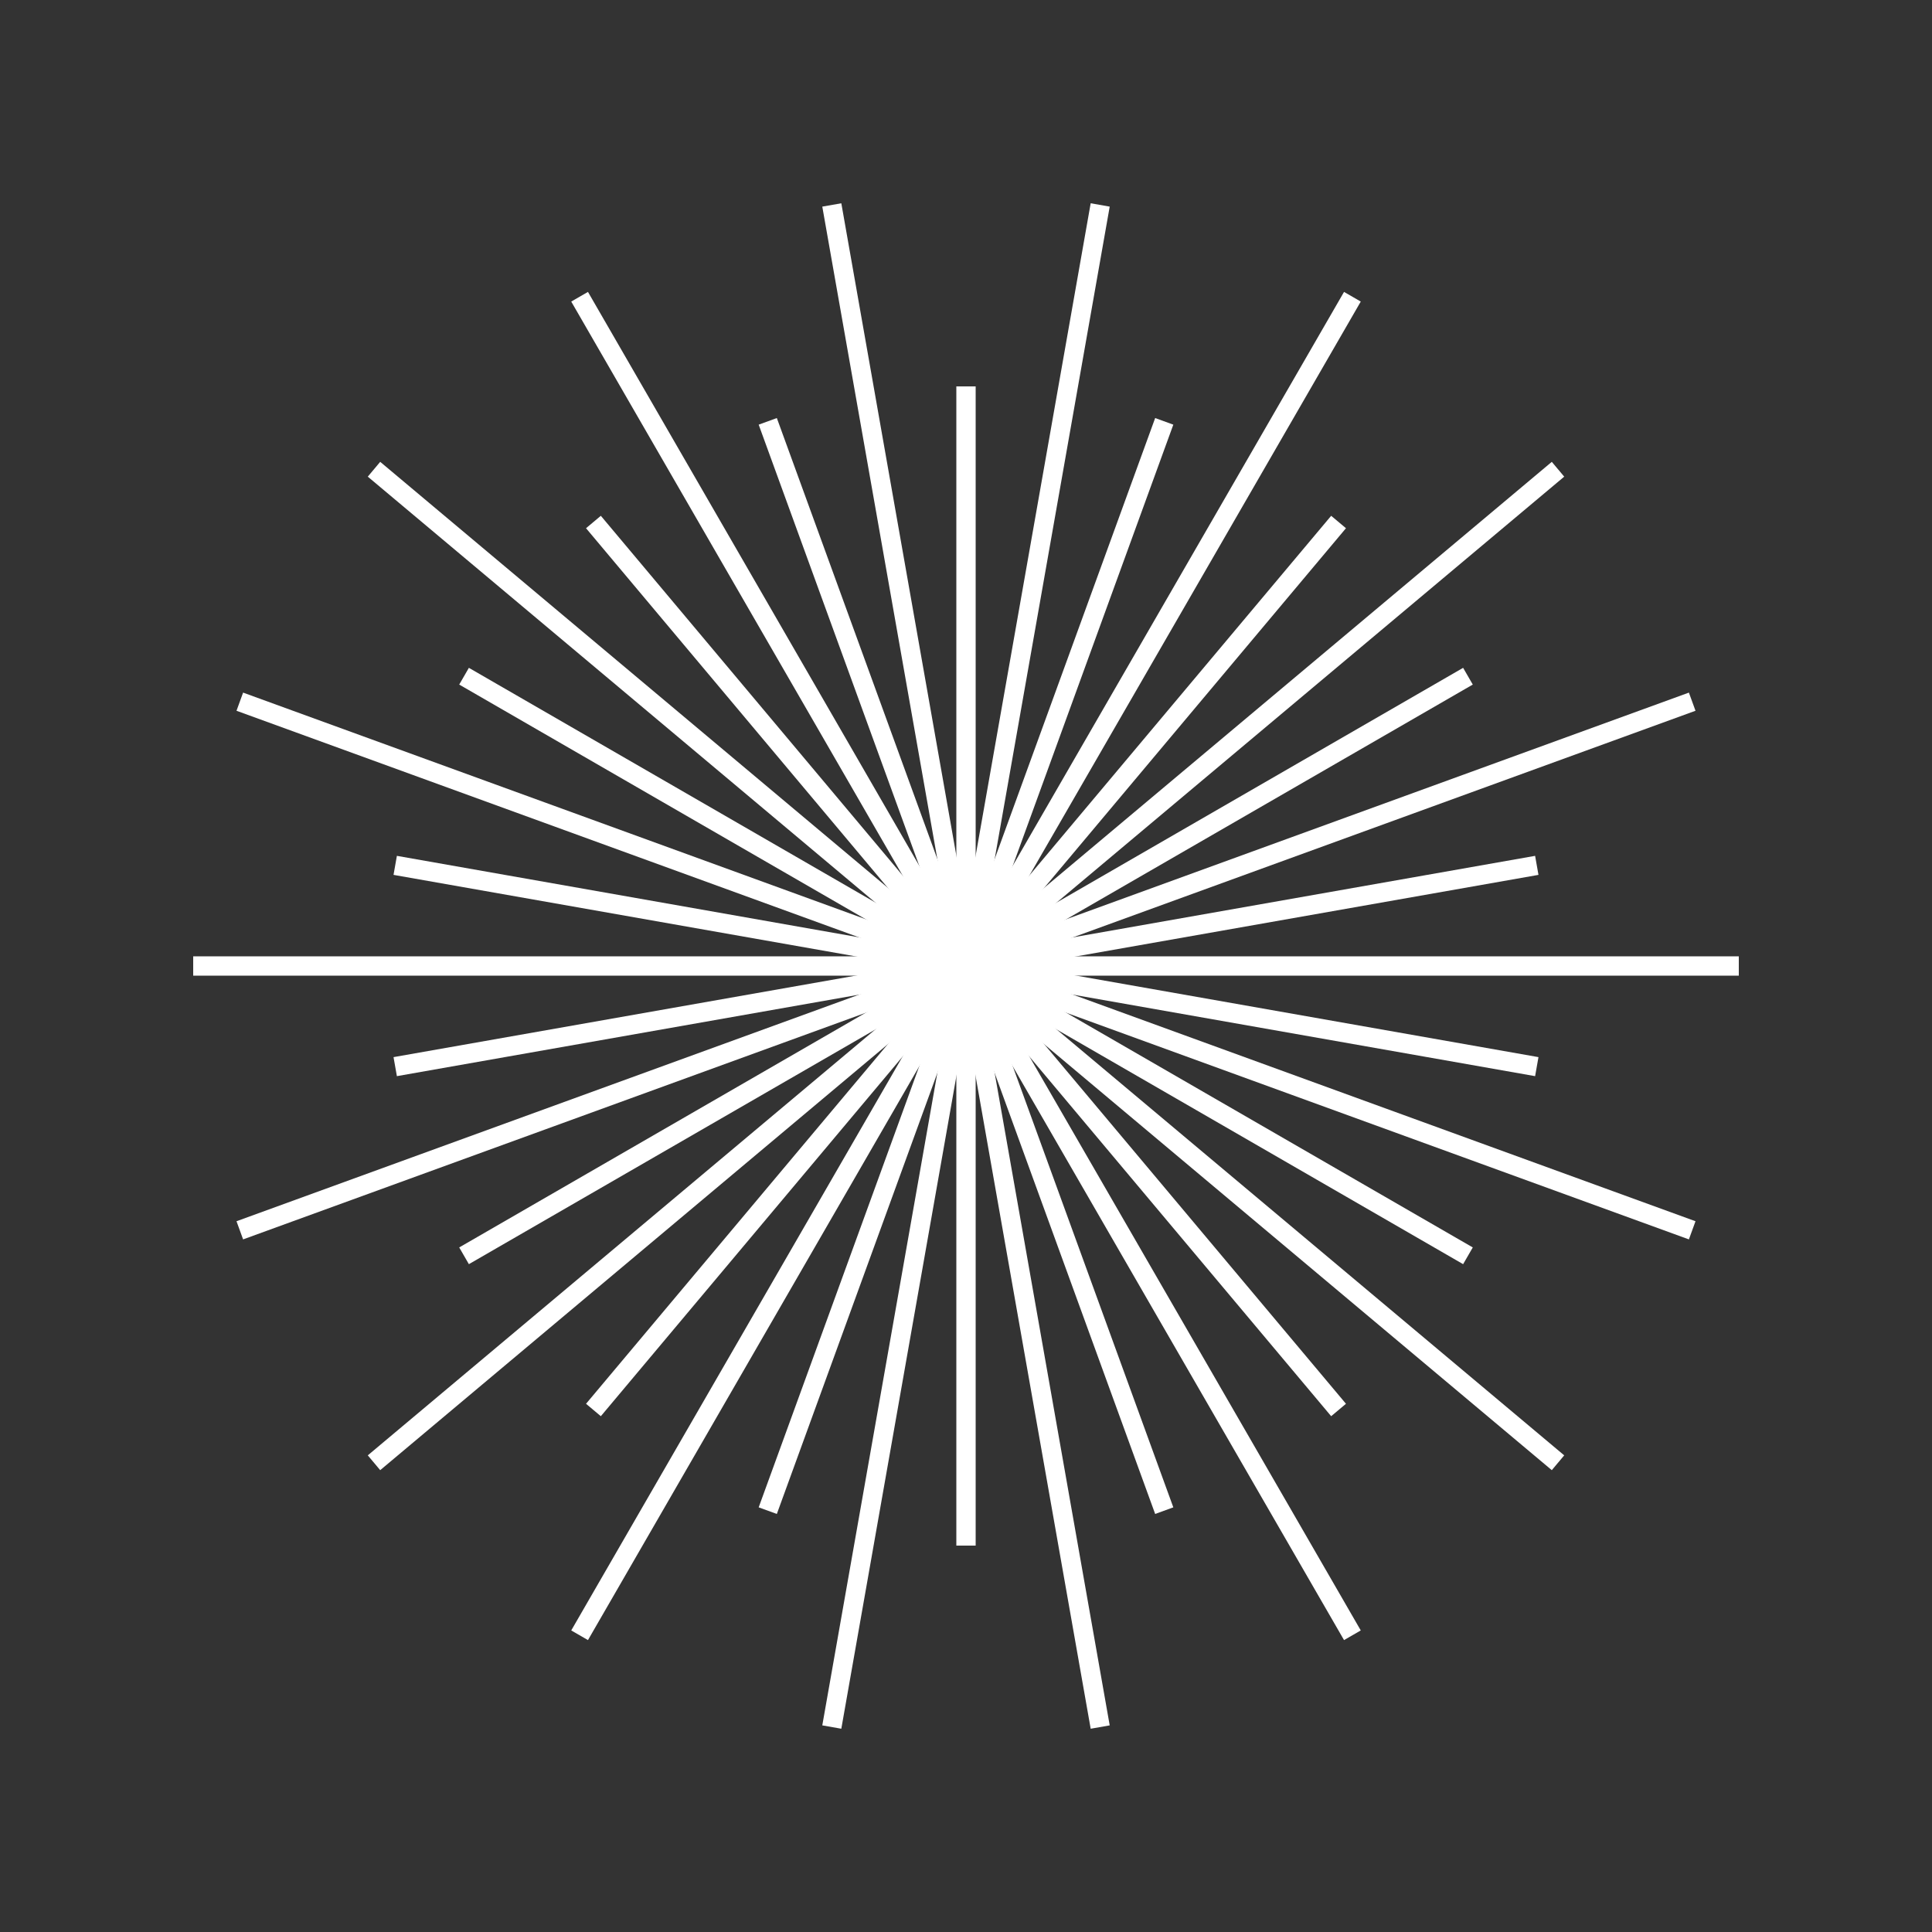 <svg xmlns="http://www.w3.org/2000/svg" viewBox="0 0 100 100" width="50" height="50"><rect x="0" y="0" width="100" height="100" fill="#333333" stroke="none"/><circle cx="50" cy="50" r="5" fill="green"></circle><line x1="50" y1="50" x2="90" y2="50" stroke="white" stroke-width="1"></line><line x1="50" y1="50" x2="79.544" y2="55.209" stroke="white" stroke-width="1"></line><line x1="50" y1="50" x2="87.588" y2="63.681" stroke="white" stroke-width="1"></line><line x1="50" y1="50" x2="75.981" y2="65" stroke="white" stroke-width="1"></line><line x1="50" y1="50" x2="80.642" y2="75.712" stroke="white" stroke-width="1"></line><line x1="50" y1="50" x2="69.284" y2="72.981" stroke="white" stroke-width="1"></line><line x1="50" y1="50" x2="70" y2="84.641" stroke="white" stroke-width="1"></line><line x1="50" y1="50" x2="60.261" y2="78.191" stroke="white" stroke-width="1"></line><line x1="50" y1="50" x2="56.946" y2="89.392" stroke="white" stroke-width="1"></line><line x1="50" y1="50" x2="50" y2="80" stroke="white" stroke-width="1"></line><line x1="50" y1="50" x2="43.054" y2="89.392" stroke="white" stroke-width="1"></line><line x1="50" y1="50" x2="39.739" y2="78.191" stroke="white" stroke-width="1"></line><line x1="50" y1="50" x2="30" y2="84.641" stroke="white" stroke-width="1"></line><line x1="50" y1="50" x2="30.716" y2="72.981" stroke="white" stroke-width="1"></line><line x1="50" y1="50" x2="19.358" y2="75.712" stroke="white" stroke-width="1"></line><line x1="50" y1="50" x2="24.019" y2="65" stroke="white" stroke-width="1"></line><line x1="50" y1="50" x2="12.412" y2="63.681" stroke="white" stroke-width="1"></line><line x1="50" y1="50" x2="20.456" y2="55.209" stroke="white" stroke-width="1"></line><line x1="50" y1="50" x2="10" y2="50" stroke="white" stroke-width="1"></line><line x1="50" y1="50" x2="20.456" y2="44.791" stroke="white" stroke-width="1"></line><line x1="50" y1="50" x2="12.412" y2="36.319" stroke="white" stroke-width="1"></line><line x1="50" y1="50" x2="24.019" y2="35" stroke="white" stroke-width="1"></line><line x1="50" y1="50" x2="19.358" y2="24.288" stroke="white" stroke-width="1"></line><line x1="50" y1="50" x2="30.716" y2="27.019" stroke="white" stroke-width="1"></line><line x1="50" y1="50" x2="30" y2="15.359" stroke="white" stroke-width="1"></line><line x1="50" y1="50" x2="39.739" y2="21.809" stroke="white" stroke-width="1"></line><line x1="50" y1="50" x2="43.054" y2="10.608" stroke="white" stroke-width="1"></line><line x1="50" y1="50" x2="50" y2="20" stroke="white" stroke-width="1"></line><line x1="50" y1="50" x2="56.946" y2="10.608" stroke="white" stroke-width="1"></line><line x1="50" y1="50" x2="60.261" y2="21.809" stroke="white" stroke-width="1"></line><line x1="50" y1="50" x2="70" y2="15.359" stroke="white" stroke-width="1"></line><line x1="50" y1="50" x2="69.284" y2="27.019" stroke="white" stroke-width="1"></line><line x1="50" y1="50" x2="80.642" y2="24.288" stroke="white" stroke-width="1"></line><line x1="50" y1="50" x2="75.981" y2="35" stroke="white" stroke-width="1"></line><line x1="50" y1="50" x2="87.588" y2="36.319" stroke="white" stroke-width="1"></line><line x1="50" y1="50" x2="79.544" y2="44.791" stroke="white" stroke-width="1"></line></svg>